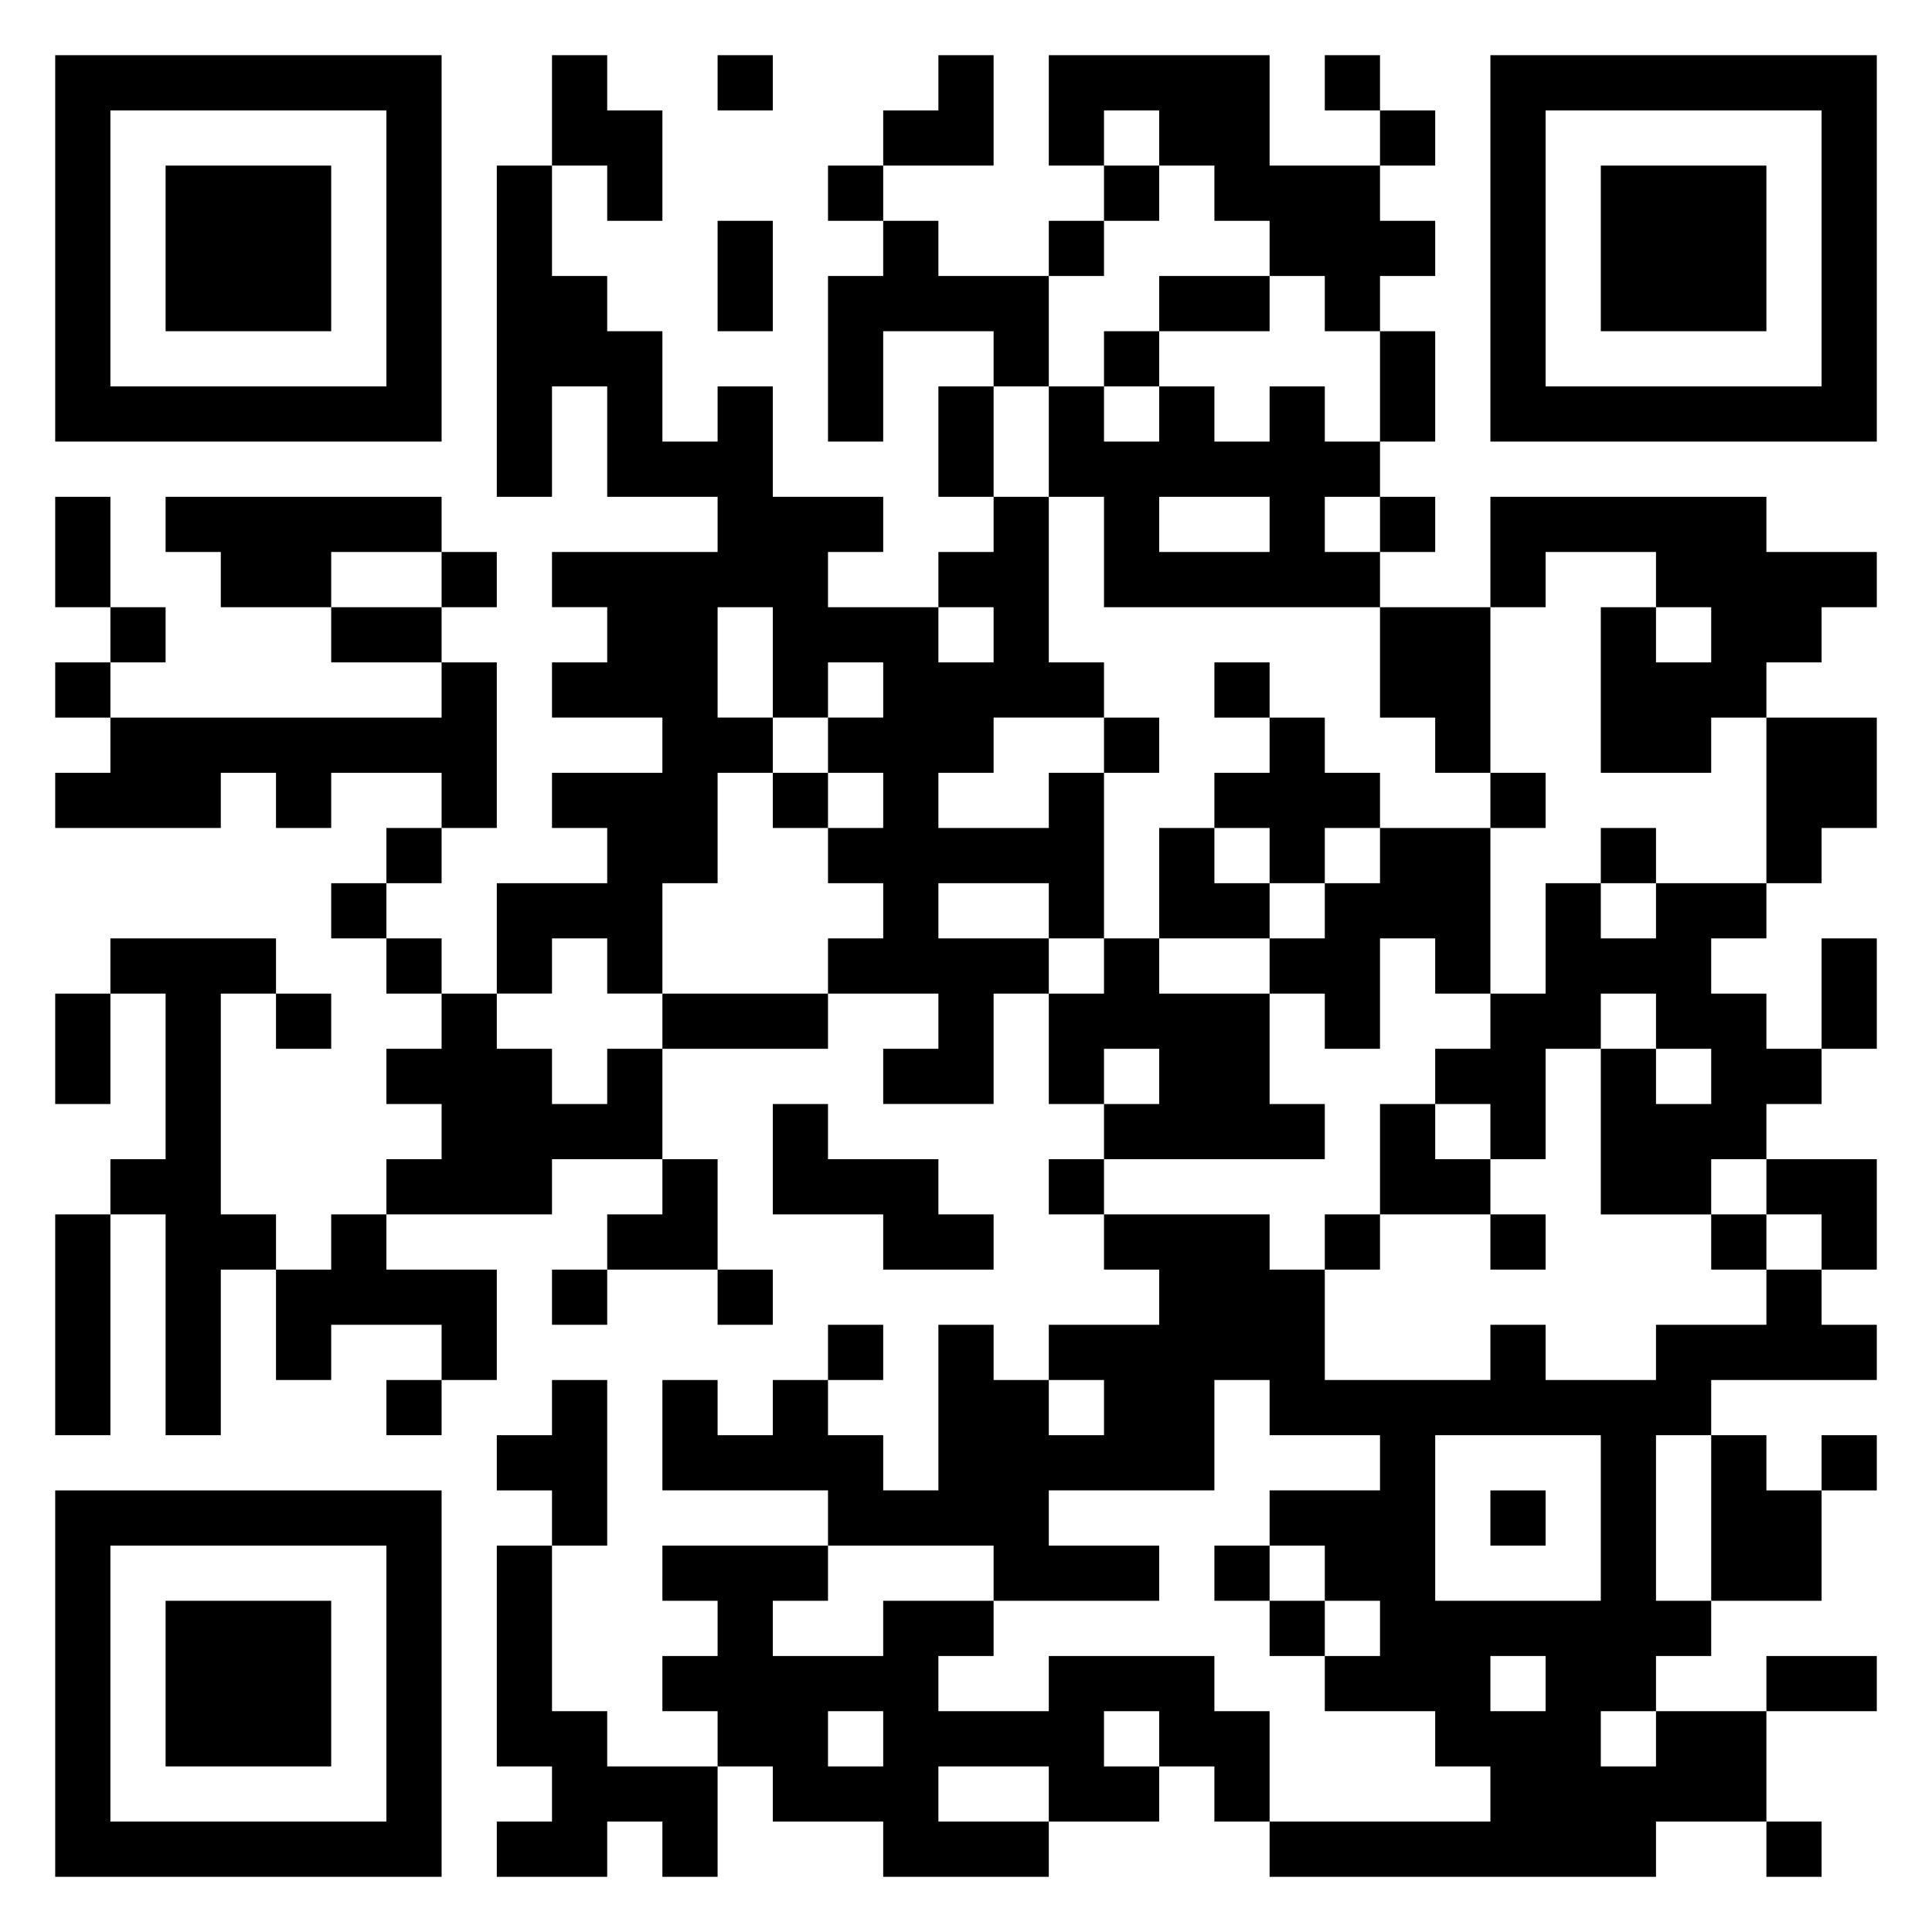 <svg xmlns="http://www.w3.org/2000/svg" viewBox="0 0 35 35"><path d="M1 1h7v7h-7zM10 1h1v1h1v2h-1v-1h-1zM13 1h1v1h-1zM17 1h1v2h-2v-1h1zM19 1h4v2h2v1h1v1h-1v1h-1v-1h-1v-1h-1v-1h-1v-1h-1v1h-1zM24 1h1v1h-1zM27 1h7v7h-7zM2 2v5h5v-5zM25 2h1v1h-1zM28 2v5h5v-5zM3 3h3v3h-3zM9 3h1v2h1v1h1v2h1v-1h1v2h2v1h-1v1h2v1h1v-1h-1v-1h1v-1h1v3h1v1h-2v1h-1v1h2v-1h1v3h-1v-1h-2v1h2v1h-1v2h-2v-1h1v-1h-2v-1h1v-1h-1v-1h1v-1h-1v-1h1v-1h-1v1h-1v-2h-1v2h1v1h-1v2h-1v2h-1v-1h-1v1h-1v-2h2v-1h-1v-1h2v-1h-2v-1h1v-1h-1v-1h3v-1h-2v-2h-1v2h-1zM15 3h1v1h-1zM20 3h1v1h-1zM29 3h3v3h-3zM13 4h1v2h-1zM16 4h1v1h2v2h-1v-1h-2v2h-1v-3h1zM19 4h1v1h-1zM21 5h2v1h-2zM20 6h1v1h-1zM25 6h1v2h-1zM17 7h1v2h-1zM19 7h1v1h1v-1h1v1h1v-1h1v1h1v1h-1v1h1v1h-5v-2h-1zM1 9h1v2h-1zM3 9h5v1h-2v1h-2v-1h-1zM21 9v1h2v-1zM25 9h1v1h-1zM27 9h5v1h2v1h-1v1h-1v1h-1v1h-2v-3h1v1h1v-1h-1v-1h-2v1h-1zM8 10h1v1h-1zM2 11h1v1h-1zM6 11h2v1h-2zM25 11h2v3h-1v-1h-1zM1 12h1v1h-1zM8 12h1v3h-1v-1h-2v1h-1v-1h-1v1h-3v-1h1v-1h6zM22 12h1v1h-1zM20 13h1v1h-1zM23 13h1v1h1v1h-1v1h-1v-1h-1v-1h1zM32 13h2v2h-1v1h-1zM14 14h1v1h-1zM27 14h1v1h-1zM7 15h1v1h-1zM21 15h1v1h1v1h-2zM25 15h2v3h-1v-1h-1v2h-1v-1h-1v-1h1v-1h1zM29 15h1v1h-1zM6 16h1v1h-1zM28 16h1v1h1v-1h2v1h-1v1h1v1h1v1h-1v1h-1v1h-2v-3h1v1h1v-1h-1v-1h-1v1h-1v2h-1v-1h-1v-1h1v-1h1zM2 17h3v1h-1v4h1v1h-1v3h-1v-4h-1v-1h1v-3h-1zM7 17h1v1h-1zM20 17h1v1h2v2h1v1h-4v-1h1v-1h-1v1h-1v-2h1zM33 17h1v2h-1zM1 18h1v2h-1zM5 18h1v1h-1zM8 18h1v1h1v1h1v-1h1v2h-2v1h-3v-1h1v-1h-1v-1h1zM12 18h3v1h-3zM14 20h1v1h2v1h1v1h-2v-1h-2zM25 20h1v1h1v1h-2zM12 21h1v2h-2v-1h1zM19 21h1v1h-1zM32 21h2v2h-1v-1h-1zM1 22h1v4h-1zM6 22h1v1h2v2h-1v-1h-2v1h-1v-2h1zM20 22h3v1h1v2h3v-1h1v1h2v-1h2v-1h1v1h1v1h-3v1h-1v3h1v1h-1v1h-1v1h1v-1h2v2h-2v1h-7v-1h4v-1h-1v-1h-2v-1h1v-1h-1v-1h-1v-1h2v-1h-2v-1h-1v2h-3v1h2v1h-3v-1h-3v-1h-3v-2h1v1h1v-1h1v1h1v1h1v-3h1v1h1v1h1v-1h-1v-1h2v-1h-1zM24 22h1v1h-1zM27 22h1v1h-1zM31 22h1v1h-1zM10 23h1v1h-1zM13 23h1v1h-1zM15 24h1v1h-1zM7 25h1v1h-1zM10 25h1v3h-1v-1h-1v-1h1zM26 26v3h3v-3zM31 26h1v1h1v2h-2zM33 26h1v1h-1zM1 27h7v7h-7zM27 27h1v1h-1zM2 28v5h5v-5zM9 28h1v3h1v1h2v2h-1v-1h-1v1h-2v-1h1v-1h-1zM12 28h3v1h-1v1h2v-1h2v1h-1v1h2v-1h3v1h1v2h-1v-1h-1v-1h-1v1h1v1h-2v-1h-2v1h2v1h-3v-1h-2v-1h-1v-1h-1v-1h1v-1h-1zM22 28h1v1h-1zM3 29h3v3h-3zM23 29h1v1h-1zM27 30v1h1v-1zM32 30h2v1h-2zM15 31v1h1v-1zM32 33h1v1h-1z"/></svg>